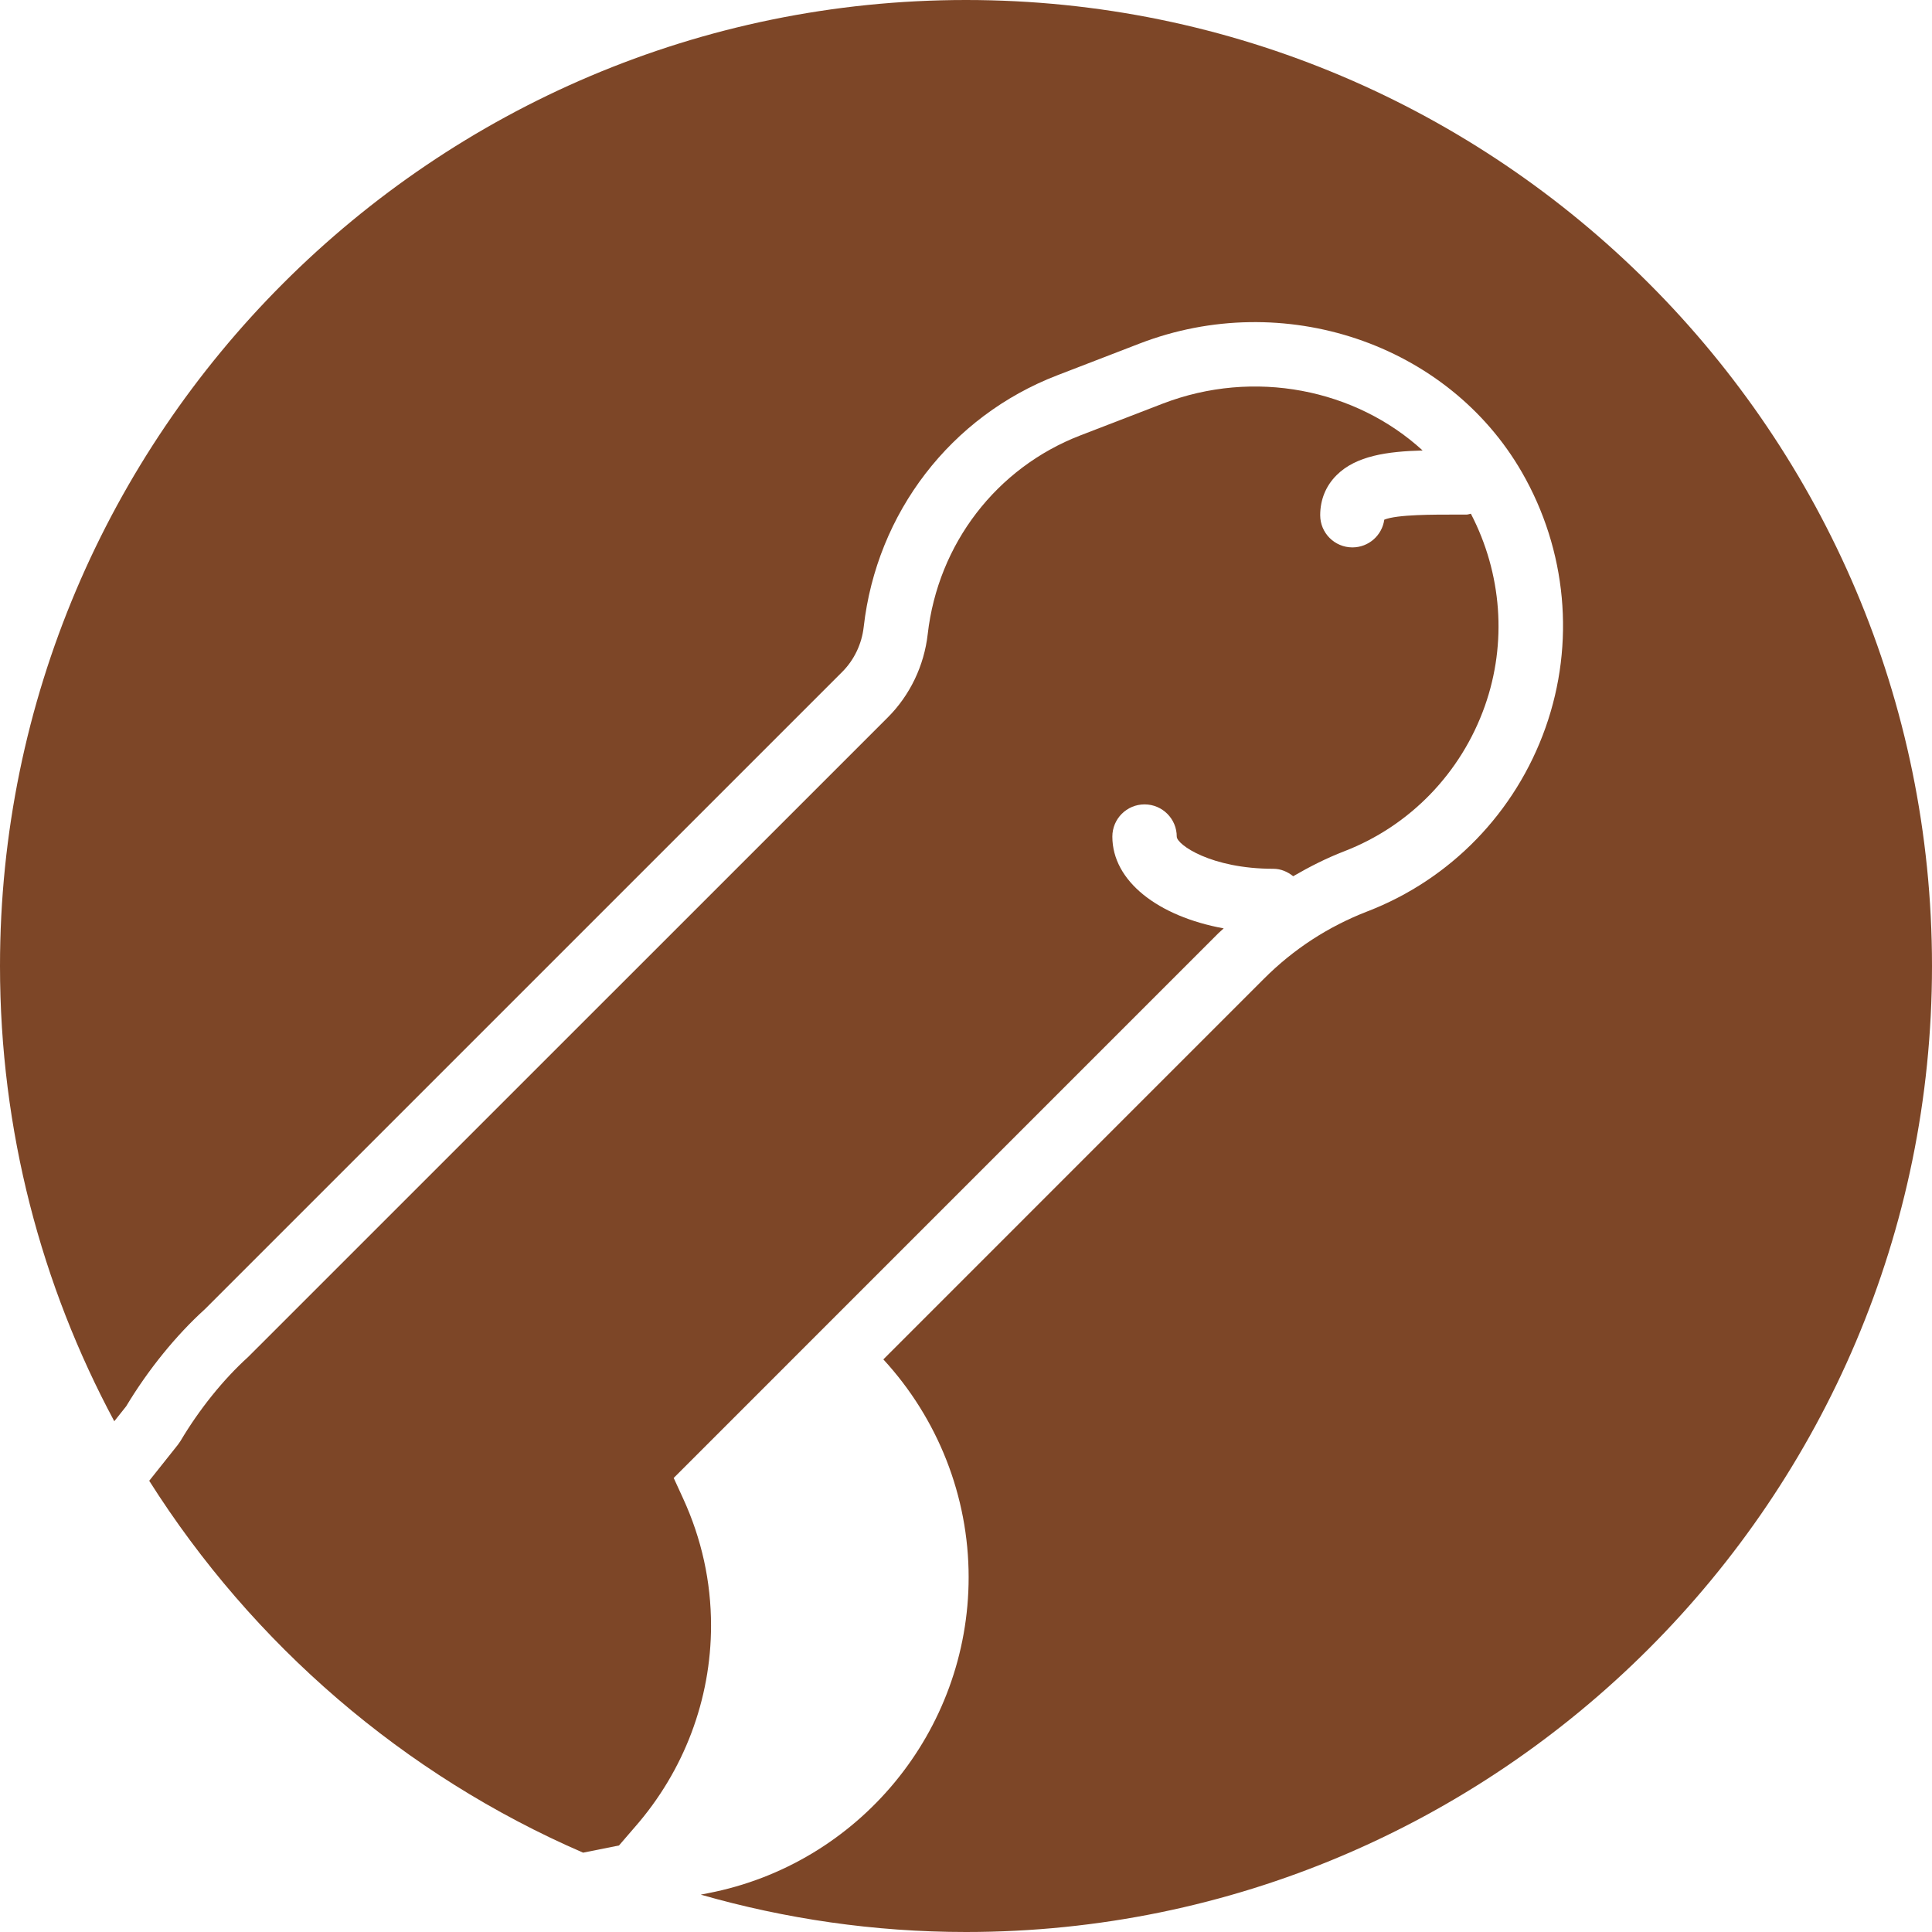 <?xml version="1.0" encoding="iso-8859-1"?>
<!-- Generator: Adobe Illustrator 18.0.0, SVG Export Plug-In . SVG Version: 6.00 Build 0)  -->
<!DOCTYPE svg PUBLIC "-//W3C//DTD SVG 1.1//EN" "http://www.w3.org/Graphics/SVG/1.1/DTD/svg11.dtd">
<svg xmlns="http://www.w3.org/2000/svg" xmlns:xlink="http://www.w3.org/1999/xlink" version="1.1" id="Capa_1" x="0px" y="0px" viewBox="0 0 60 60" style="enable-background:new 0 0 60 60;" xml:space="preserve" width="512px" height="512px">
<g>
	<path d="M44.181,13.99c-2.08-1.906-5.231-2.547-8.071-1.455l-2.559,0.987c-2.605,1.005-4.421,3.37-4.74,6.173   c-0.111,0.978-0.551,1.896-1.24,2.585L7.708,42.14c-0.771,0.698-1.519,1.627-2.105,2.615l-0.078,0.112l-0.891,1.12   c3.214,5.081,7.907,9.136,13.474,11.549l1.116-0.224l0.495-0.574c1.525-1.742,2.363-3.962,2.363-6.256   c0-1.364-0.292-2.693-0.87-3.951l-0.29-0.632l16.922-16.923c0.051-0.051,0.108-0.094,0.159-0.144   c-2.043-0.374-3.458-1.469-3.458-2.851c0-0.553,0.448-1,1-1s1,0.447,1,1c0,0.249,1.064,1,3,1c0.236,0,0.444,0.094,0.616,0.231   c0.507-0.294,1.031-0.561,1.586-0.775c2.039-0.787,3.63-2.431,4.366-4.51c0.695-1.965,0.528-4.122-0.434-5.973   c-0.045,0.006-0.086,0.027-0.133,0.027L45.2,15.981c-0.648,0.001-1.81-0.007-2.21,0.158C42.922,16.626,42.505,17,42,17   c-0.552,0-1-0.447-1-1c0-0.482,0.176-0.912,0.509-1.243C42.113,14.154,43.085,14.019,44.181,13.99z" fill="#7d4627"/>
	<path d="M30,0C13.458,0,0,13.458,0,30c0,5.109,1.287,9.923,3.549,14.138l0.369-0.464c0.68-1.132,1.546-2.202,2.446-3.017   l19.792-19.791c0.37-0.37,0.607-0.866,0.667-1.396c0.402-3.546,2.705-6.54,6.007-7.813l2.559-0.987   c4.465-1.723,9.57-0.004,11.874,3.995c1.394,2.42,1.662,5.311,0.735,7.931c-0.931,2.631-2.947,4.711-5.532,5.708   c-1.211,0.468-2.291,1.17-3.208,2.087L27.433,42.217c1.694,1.839,2.649,4.251,2.649,6.765c0,4.782-3.406,8.91-8.098,9.814   l-0.221,0.044C24.383,59.59,27.144,60,30,60c16.542,0,30-13.458,30-30S46.542,0,30,0z" fill="#7d4627"/>
</g>
<g>
</g>
<g>
</g>
<g>
</g>
<g>
</g>
<g>
</g>
<g>
</g>
<g>
</g>
<g>
</g>
<g>
</g>
<g>
</g>
<g>
</g>
<g>
</g>
<g>
</g>
<g>
</g>
<g>
</g>
</svg>
